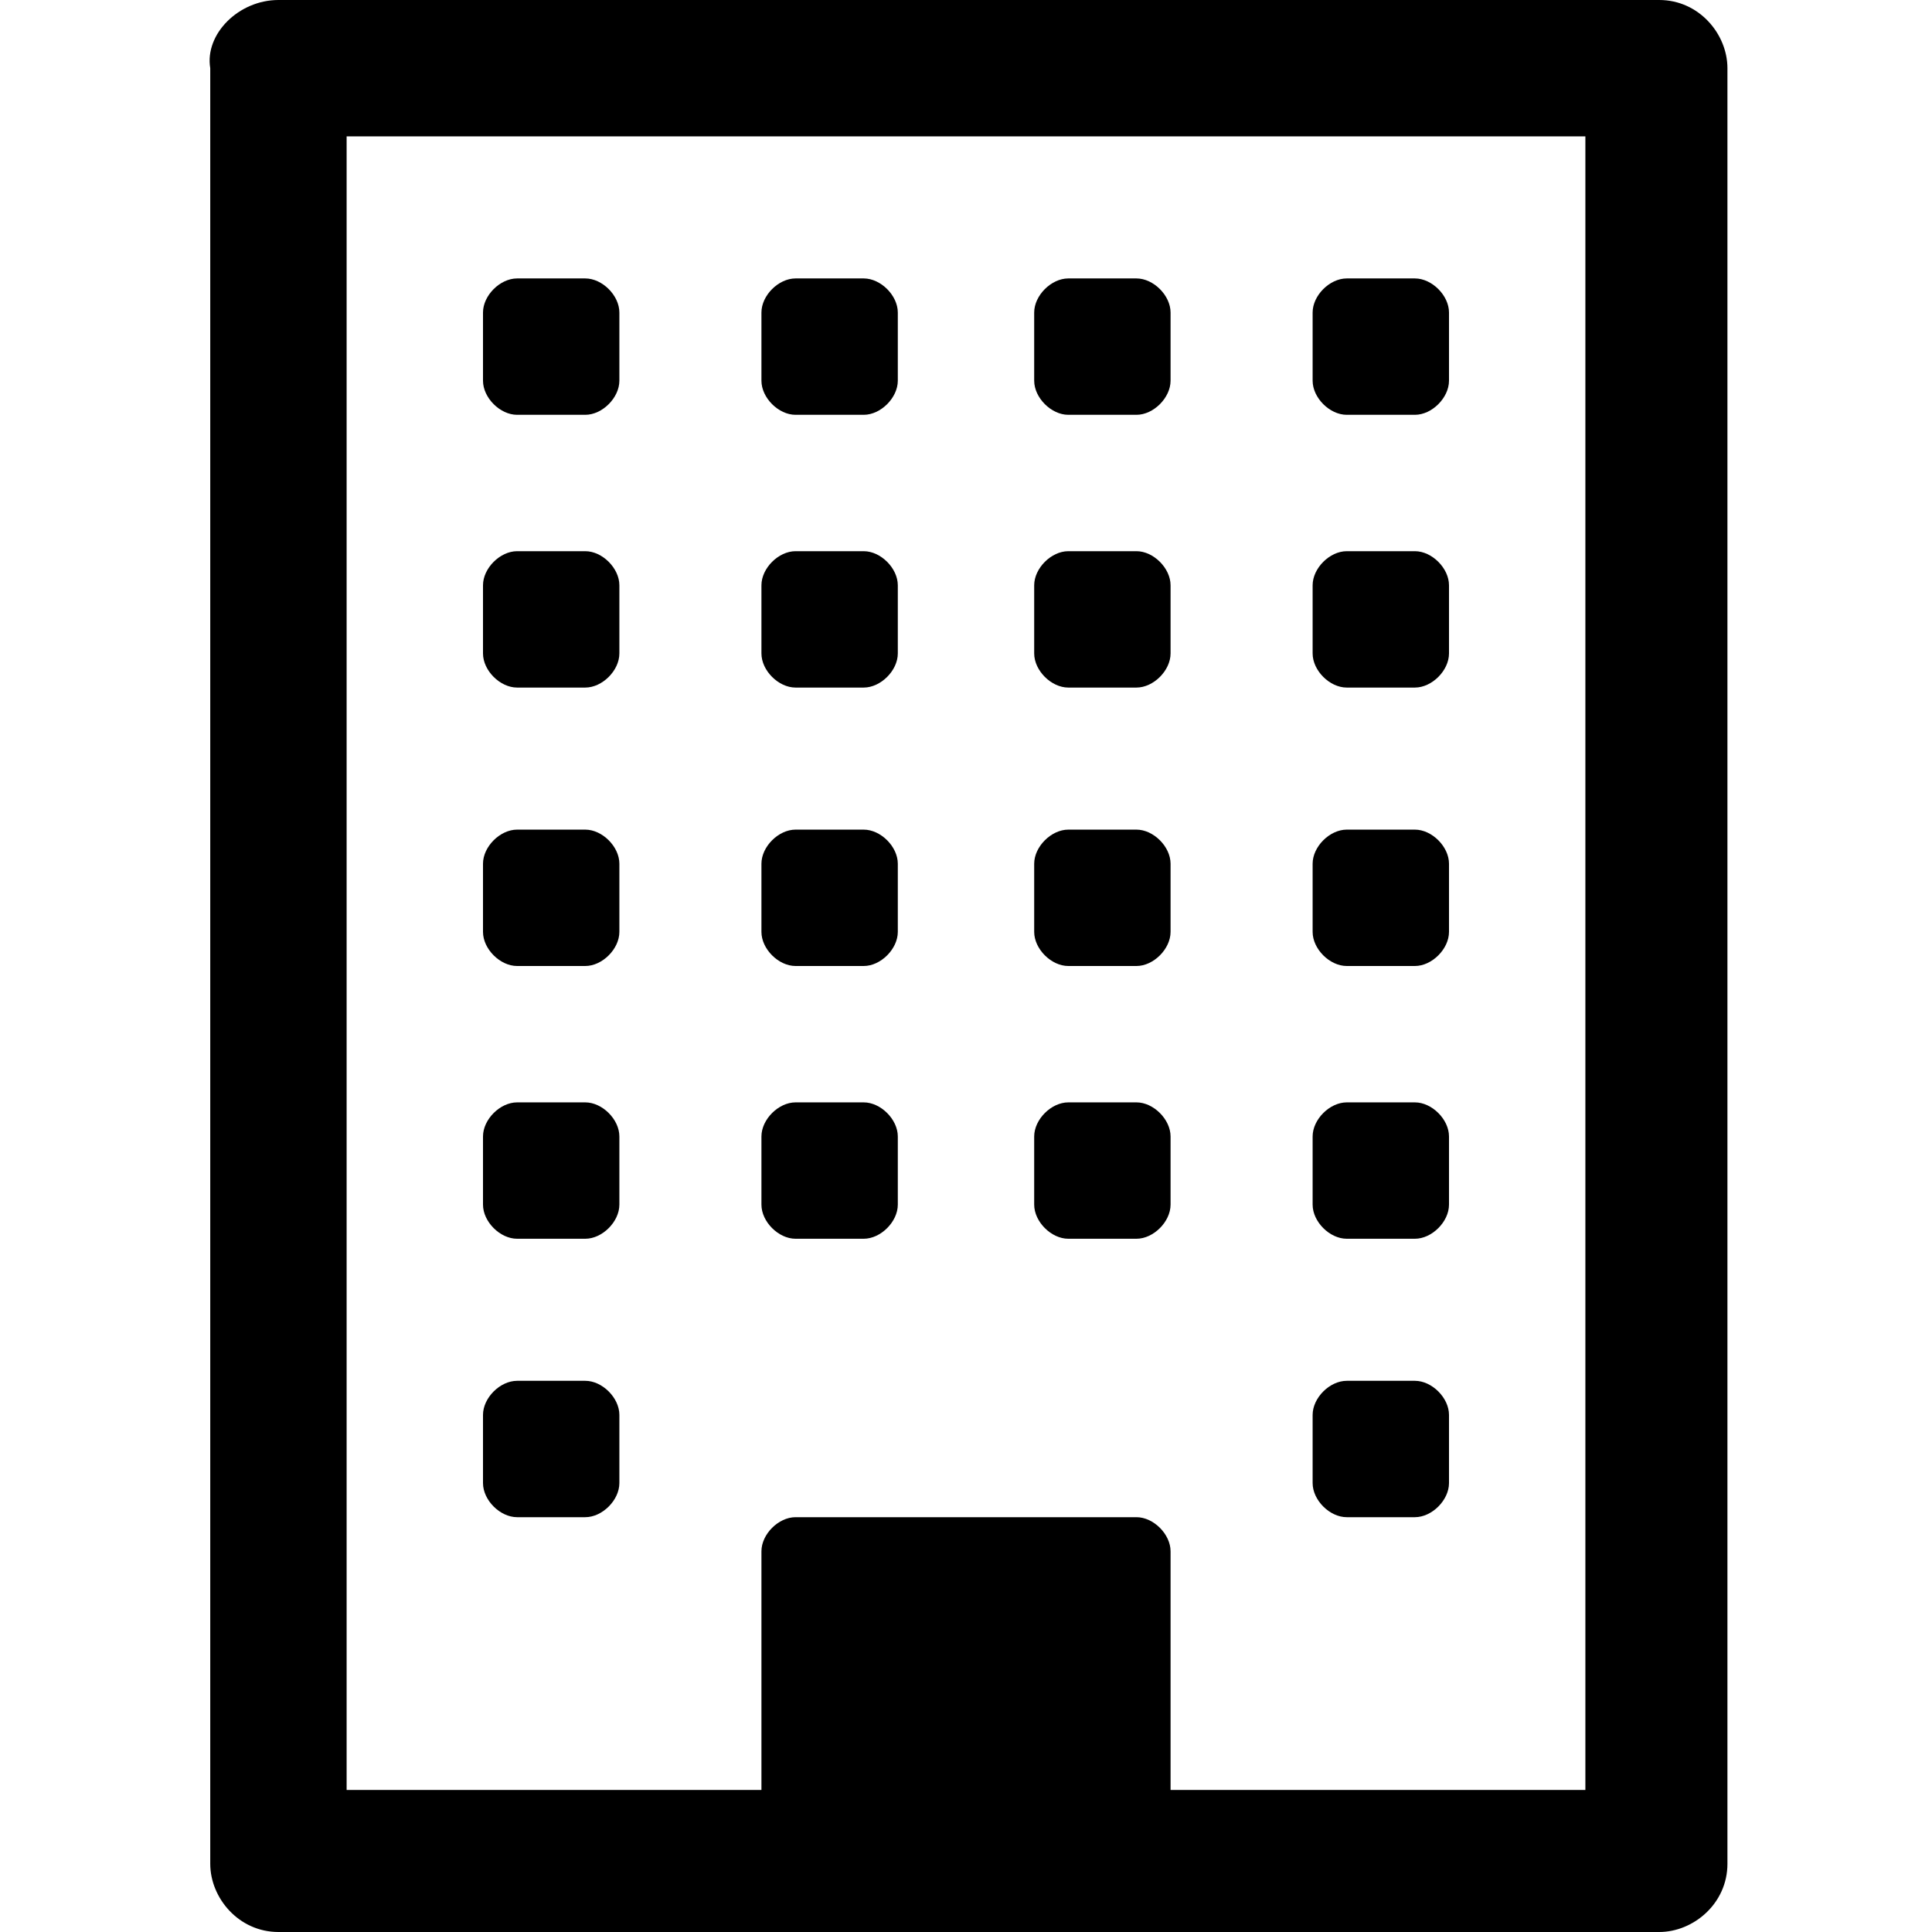<?xml version="1.0" encoding="utf-8"?>
<!-- Generator: Adobe Illustrator 19.1.0, SVG Export Plug-In . SVG Version: 6.00 Build 0)  -->
<svg version="1.1" id="Layer_1" xmlns="http://www.w3.org/2000/svg" xmlns:xlink="http://www.w3.org/1999/xlink" x="0px" y="0px"
	 viewBox="0 0 34 34" enable-background="new 0 0 34 34" xml:space="preserve">
<g>
	<path d="M30.4,32.8c0,0.7-0.6,1.2-1.2,1.2H4.9c-0.7,0-1.2-0.6-1.2-1.2V1.2C3.6,0.6,4.2,0,4.9,0h24.3c0.7,0,1.2,0.6,1.2,1.2V32.8z
		 M27.9,31.6V2.4H6.1v29.1h7.3v-4.2c0-0.3,0.3-0.6,0.6-0.6H20c0.3,0,0.6,0.3,0.6,0.6v4.2H27.9z M10.9,6.7c0,0.3-0.3,0.6-0.6,0.6H9.1
		C8.8,7.3,8.5,7,8.5,6.7V5.5c0-0.3,0.3-0.6,0.6-0.6h1.2c0.3,0,0.6,0.3,0.6,0.6V6.7z M10.9,11.5c0,0.3-0.3,0.6-0.6,0.6H9.1
		c-0.3,0-0.6-0.3-0.6-0.6v-1.2c0-0.3,0.3-0.6,0.6-0.6h1.2c0.3,0,0.6,0.3,0.6,0.6V11.5z M10.9,16.4c0,0.3-0.3,0.6-0.6,0.6H9.1
		c-0.3,0-0.6-0.3-0.6-0.6v-1.2c0-0.3,0.3-0.6,0.6-0.6h1.2c0.3,0,0.6,0.3,0.6,0.6V16.4z M10.9,21.2c0,0.3-0.3,0.6-0.6,0.6H9.1
		c-0.3,0-0.6-0.3-0.6-0.6V20c0-0.3,0.3-0.6,0.6-0.6h1.2c0.3,0,0.6,0.3,0.6,0.6V21.2z M10.9,26.1c0,0.3-0.3,0.6-0.6,0.6H9.1
		c-0.3,0-0.6-0.3-0.6-0.6v-1.2c0-0.3,0.3-0.6,0.6-0.6h1.2c0.3,0,0.6,0.3,0.6,0.6V26.1z M15.8,6.7c0,0.3-0.3,0.6-0.6,0.6H14
		c-0.3,0-0.6-0.3-0.6-0.6V5.5c0-0.3,0.3-0.6,0.6-0.6h1.2c0.3,0,0.6,0.3,0.6,0.6V6.7z M15.8,11.5c0,0.3-0.3,0.6-0.6,0.6H14
		c-0.3,0-0.6-0.3-0.6-0.6v-1.2c0-0.3,0.3-0.6,0.6-0.6h1.2c0.3,0,0.6,0.3,0.6,0.6V11.5z M15.8,16.4c0,0.3-0.3,0.6-0.6,0.6H14
		c-0.3,0-0.6-0.3-0.6-0.6v-1.2c0-0.3,0.3-0.6,0.6-0.6h1.2c0.3,0,0.6,0.3,0.6,0.6V16.4z M15.8,21.2c0,0.3-0.3,0.6-0.6,0.6H14
		c-0.3,0-0.6-0.3-0.6-0.6V20c0-0.3,0.3-0.6,0.6-0.6h1.2c0.3,0,0.6,0.3,0.6,0.6V21.2z M20.6,6.7c0,0.3-0.3,0.6-0.6,0.6h-1.2
		c-0.3,0-0.6-0.3-0.6-0.6V5.5c0-0.3,0.3-0.6,0.6-0.6H20c0.3,0,0.6,0.3,0.6,0.6V6.7z M20.6,11.5c0,0.3-0.3,0.6-0.6,0.6h-1.2
		c-0.3,0-0.6-0.3-0.6-0.6v-1.2c0-0.3,0.3-0.6,0.6-0.6H20c0.3,0,0.6,0.3,0.6,0.6V11.5z M20.6,16.4c0,0.3-0.3,0.6-0.6,0.6h-1.2
		c-0.3,0-0.6-0.3-0.6-0.6v-1.2c0-0.3,0.3-0.6,0.6-0.6H20c0.3,0,0.6,0.3,0.6,0.6V16.4z M20.6,21.2c0,0.3-0.3,0.6-0.6,0.6h-1.2
		c-0.3,0-0.6-0.3-0.6-0.6V20c0-0.3,0.3-0.6,0.6-0.6H20c0.3,0,0.6,0.3,0.6,0.6V21.2z M25.5,6.7c0,0.3-0.3,0.6-0.6,0.6h-1.2
		c-0.3,0-0.6-0.3-0.6-0.6V5.5c0-0.3,0.3-0.6,0.6-0.6h1.2c0.3,0,0.6,0.3,0.6,0.6V6.7z M25.5,11.5c0,0.3-0.3,0.6-0.6,0.6h-1.2
		c-0.3,0-0.6-0.3-0.6-0.6v-1.2c0-0.3,0.3-0.6,0.6-0.6h1.2c0.3,0,0.6,0.3,0.6,0.6V11.5z M25.5,16.4c0,0.3-0.3,0.6-0.6,0.6h-1.2
		c-0.3,0-0.6-0.3-0.6-0.6v-1.2c0-0.3,0.3-0.6,0.6-0.6h1.2c0.3,0,0.6,0.3,0.6,0.6V16.4z M25.5,21.2c0,0.3-0.3,0.6-0.6,0.6h-1.2
		c-0.3,0-0.6-0.3-0.6-0.6V20c0-0.3,0.3-0.6,0.6-0.6h1.2c0.3,0,0.6,0.3,0.6,0.6V21.2z M25.5,26.1c0,0.3-0.3,0.6-0.6,0.6h-1.2
		c-0.3,0-0.6-0.3-0.6-0.6v-1.2c0-0.3,0.3-0.6,0.6-0.6h1.2c0.3,0,0.6,0.3,0.6,0.6V26.1z"/>
</g>
<g>
</g>
<g>
</g>
<g>
</g>
<g>
</g>
<g>
</g>
<g>
</g>
</svg>
